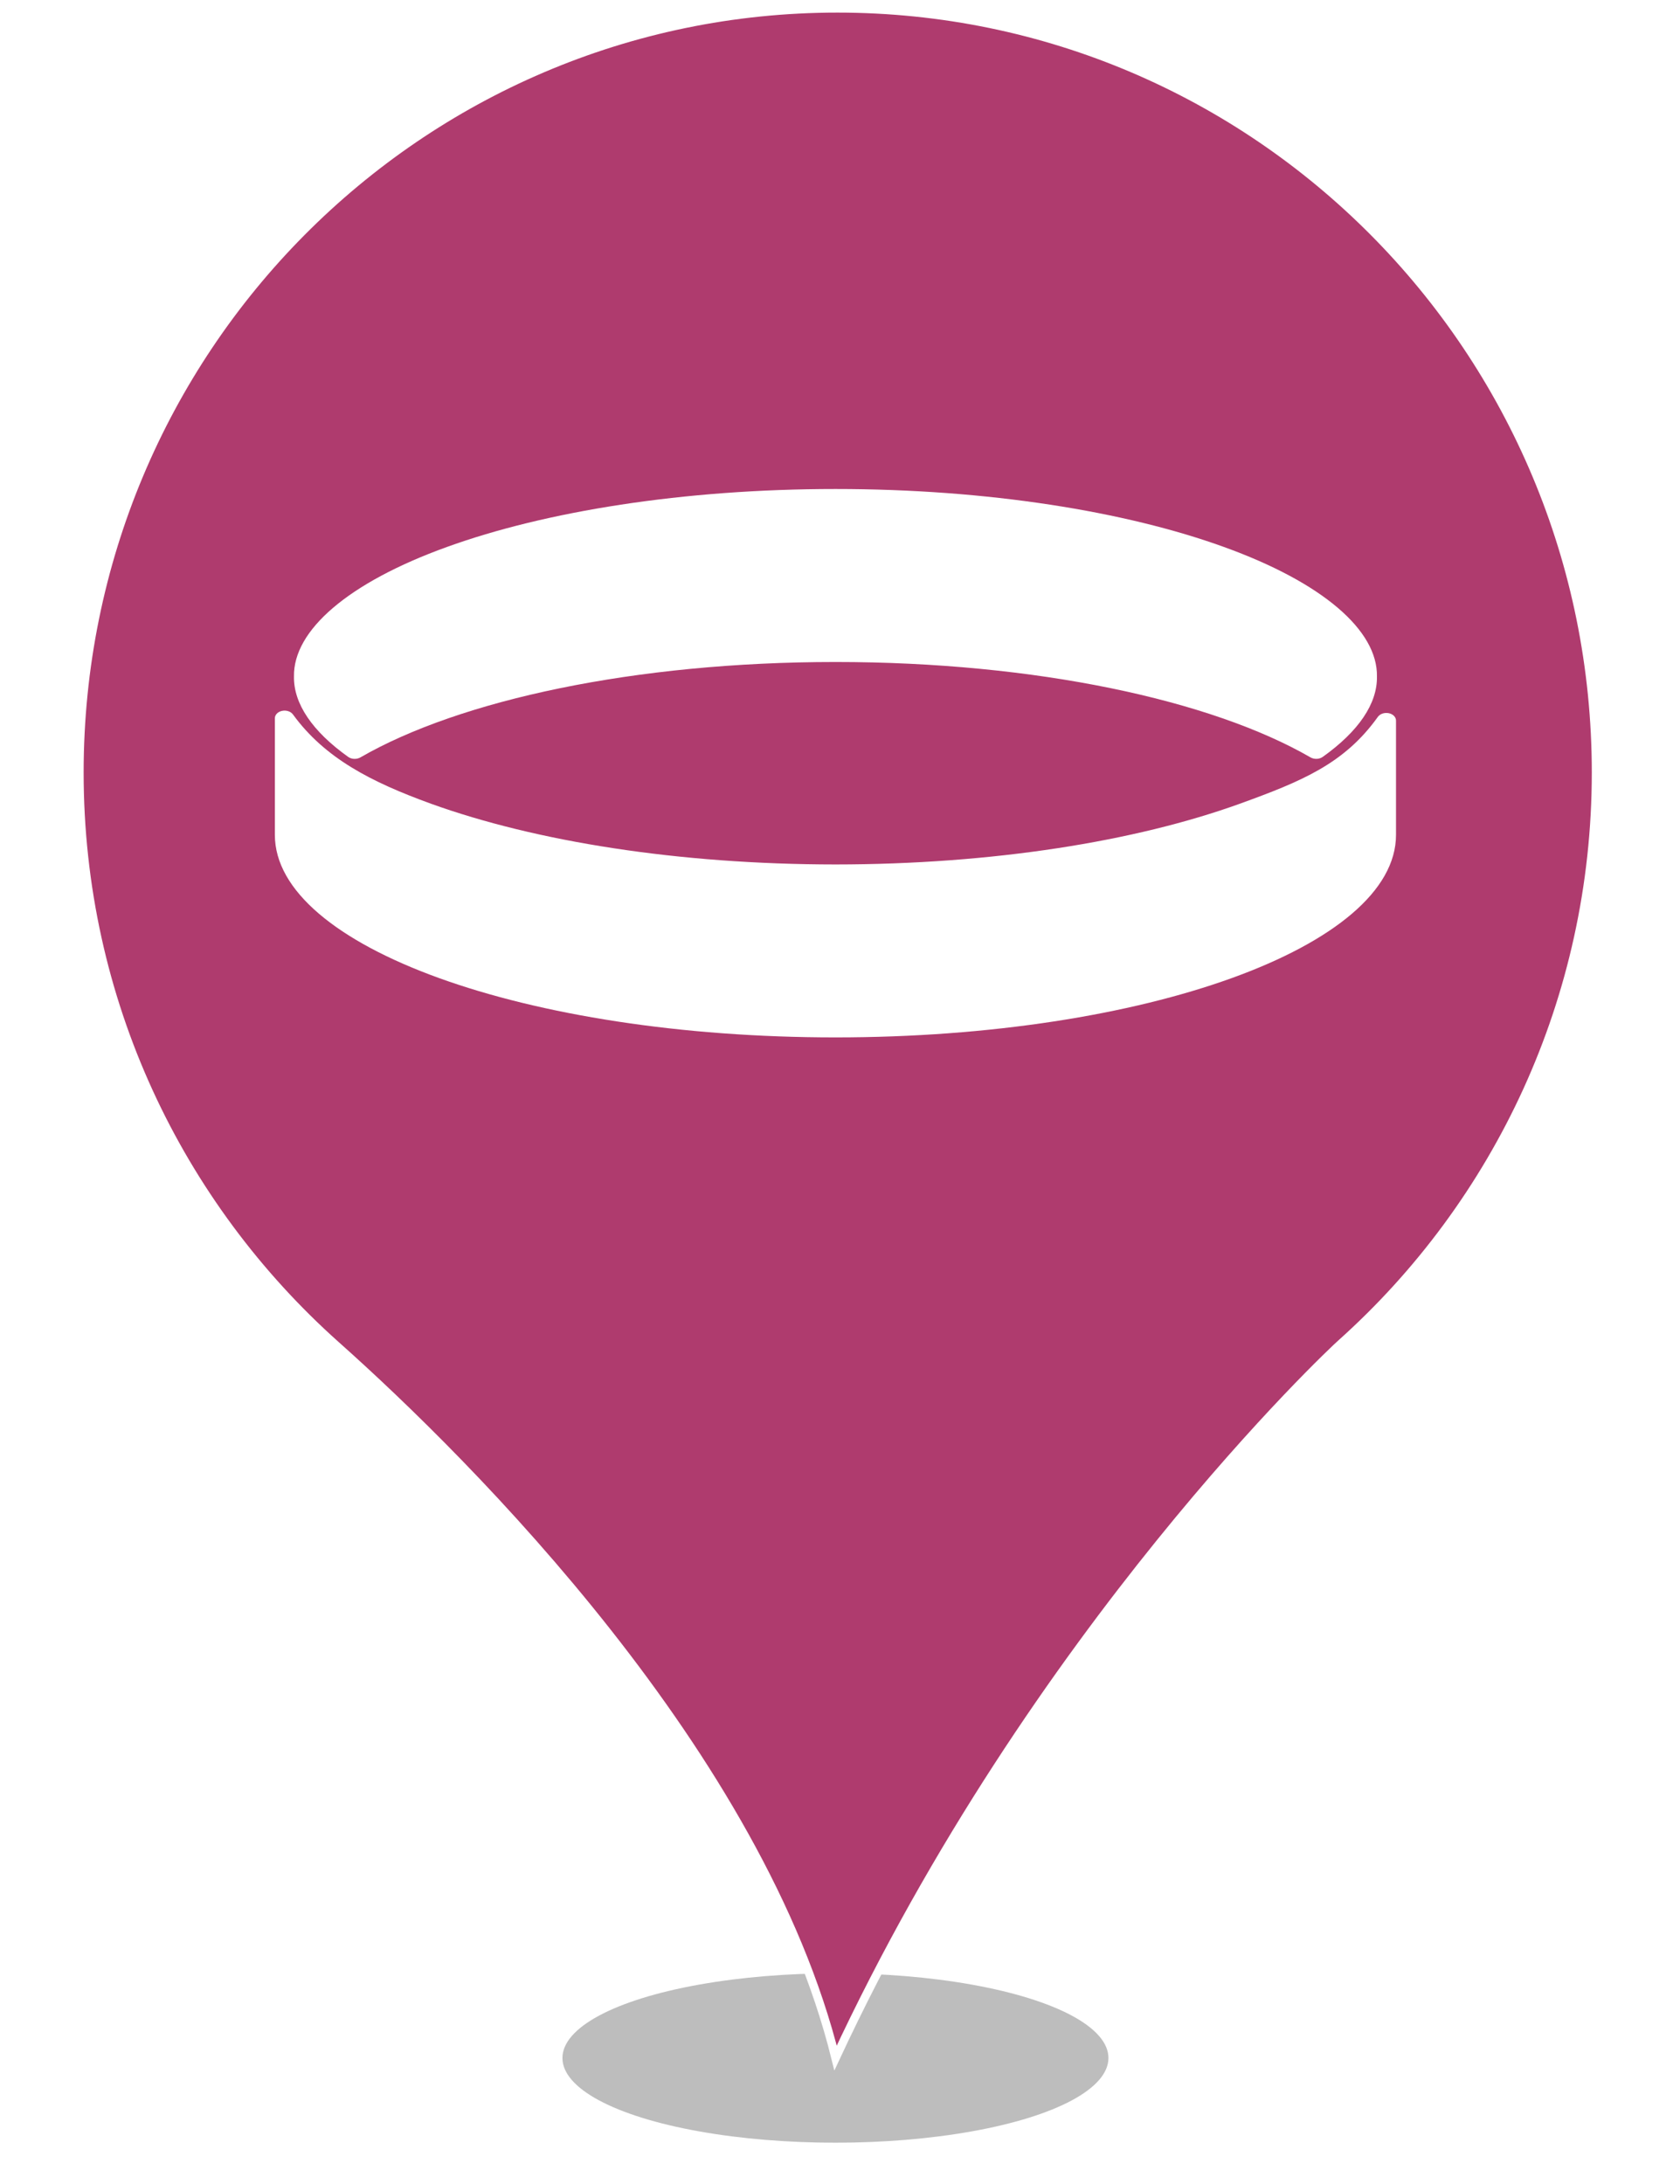 <?xml version="1.0" standalone="no"?><!-- Generator: Gravit.io --><svg xmlns="http://www.w3.org/2000/svg" xmlns:xlink="http://www.w3.org/1999/xlink" style="isolation:isolate" viewBox="0 0 400 520" width="400" height="520"><defs><clipPath id="_clipPath_vEEqXbHdKgbCpRKoaXDUkRmc365WOMWX"><rect width="400" height="520"/></clipPath></defs><g clip-path="url(#_clipPath_vEEqXbHdKgbCpRKoaXDUkRmc365WOMWX)"><defs><filter id="40jeumcbjewrrZkzOiGAwsqNIdDF9U2J" x="-200%" y="-200%" width="400%" height="400%" filterUnits="objectBoundingBox" color-interpolation-filters="sRGB"><feGaussianBlur xmlns="http://www.w3.org/2000/svg" stdDeviation="4.294"/></filter></defs><g filter="url(#40jeumcbjewrrZkzOiGAwsqNIdDF9U2J)"><ellipse vector-effect="non-scaling-stroke" cx="198.914" cy="490" rx="65" ry="20.167" fill="rgb(162,162,162)" fill-opacity="0.7"/></g><g><defs><filter id="MtPNQ563qhi6yZRMfNlLs8i8n0dpm2if" x="-200%" y="-200%" width="400%" height="400%" filterUnits="objectBoundingBox" color-interpolation-filters="sRGB"><feGaussianBlur xmlns="http://www.w3.org/2000/svg" stdDeviation="0.429"/></filter></defs><g filter="url(#MtPNQ563qhi6yZRMfNlLs8i8n0dpm2if)"><path d=" M 18.914 183.931 C 18.914 83.382 99.774 2 199.384 2 C 299.14 2 380 83.382 380 183.931 C 380 237.891 356.562 286.544 319.355 319.863 C 317.304 321.633 246.405 388.124 198.944 490 C 181.073 417.906 111.785 348.613 79.998 320.306 C 42.498 286.839 18.914 238.186 18.914 183.931 Z  M 311.005 183.931" fill="rgb(175,59,110)" vector-effect="non-scaling-stroke" stroke-width="2" stroke="rgb(255,255,255)" stroke-linejoin="miter" stroke-linecap="butt" stroke-miterlimit="4"/></g></g><g><path d=" M 82.905 180.217 C 83.717 180.798 84.93 180.842 85.814 180.332 C 109.391 166.711 151.163 157.618 198.917 157.618 C 246.664 157.618 288.433 166.702 312.022 180.329 C 312.904 180.838 314.119 180.792 314.932 180.217 C 323.453 174.148 327.959 167.542 327.843 161.068 C 328.04 150.1 314.938 138.716 291.389 130.223 C 268.041 121.773 235.193 116.43 198.92 116.43 C 162.635 116.43 129.793 121.773 106.441 130.22 C 82.874 138.713 69.803 150.096 69.993 161.065 C 69.878 167.539 74.377 174.142 82.905 180.217 Z " fill="rgb(255,255,255)"/><g><path d=" M 295.186 191.369 C 270.25 200.362 236.324 205.803 198.91 205.824 C 161.469 205.799 127.577 200.362 102.629 191.369 C 88.28 186.16 77.318 180.507 69.75 170.105 C 69.228 169.389 68.165 169.042 67.156 169.255 C 66.147 169.467 65.444 170.186 65.444 171.011 L 65.444 198.775 C 65.444 225.404 125.202 247 198.91 247 C 272.628 247 332.384 225.408 332.384 198.775 L 332.384 171.564 C 332.384 170.736 331.674 170.017 330.662 169.808 C 329.646 169.602 328.584 169.958 328.068 170.673 C 320.053 181.91 309.794 186.069 295.186 191.369 Z " fill="rgb(255,255,255)"/></g></g></g></svg>